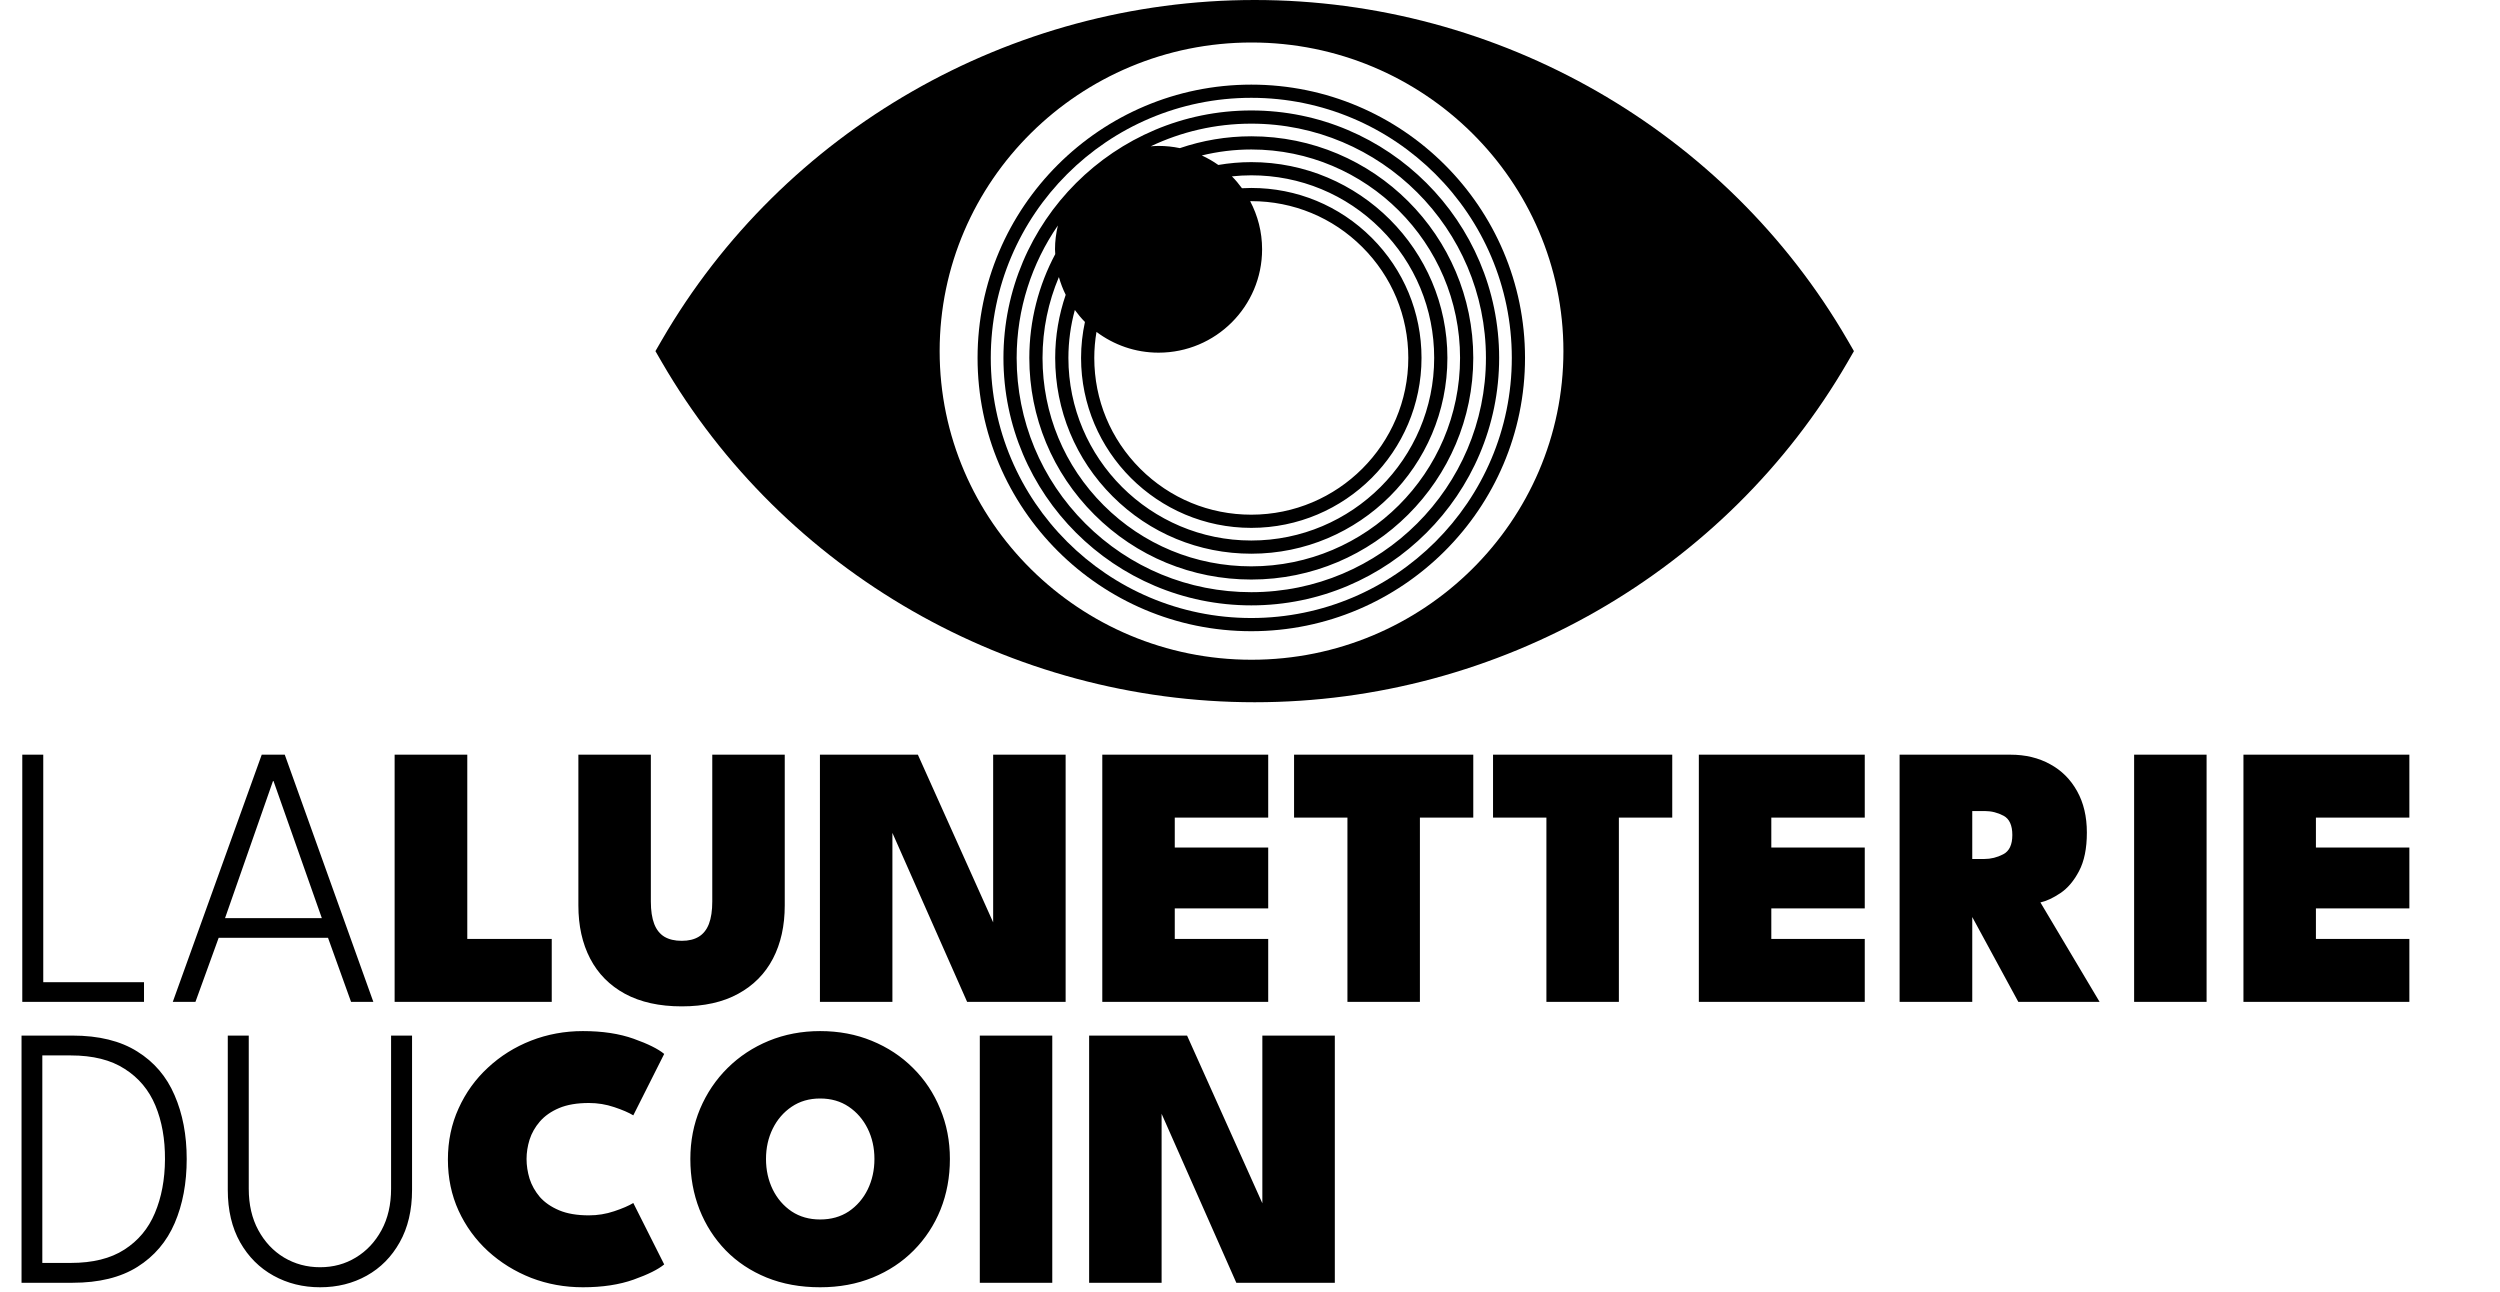 <svg width="267" height="138" viewBox="0 0 267 138" fill="none" xmlns="http://www.w3.org/2000/svg">
<path d="M2.38 80.6H4.62V104.9H15.38V107H2.38V80.6ZM27.953 80.6H30.413L39.873 107H37.493L35.033 100.16H23.353L20.873 107H18.453L27.953 80.6ZM24.033 98.06H34.373L29.213 83.42H29.153L24.033 98.06ZM42.146 80.6H49.906V100.28H58.926V107H42.146V80.6ZM76.071 80.6H83.811V96.7C83.811 98.873 83.391 100.767 82.551 102.38C81.711 103.993 80.471 105.247 78.831 106.14C77.204 107.033 75.197 107.48 72.811 107.48C70.424 107.48 68.404 107.033 66.751 106.14C65.111 105.247 63.871 103.993 63.031 102.38C62.191 100.767 61.771 98.873 61.771 96.7V80.6H69.511V96.28C69.511 97.253 69.631 98.053 69.871 98.68C70.111 99.293 70.471 99.747 70.951 100.04C71.444 100.333 72.064 100.48 72.811 100.48C73.544 100.48 74.151 100.333 74.631 100.04C75.111 99.747 75.471 99.293 75.711 98.68C75.951 98.053 76.071 97.253 76.071 96.28V80.6ZM94.729 87.64L95.309 87.74V107H87.569V80.6H98.029L106.649 99.8L106.069 99.92V80.6H113.809V107H103.289L94.729 87.64ZM117.725 80.6H135.445V87.32H125.465V90.52H135.445V97.02H125.465V100.28H135.445V107H117.725V80.6ZM143.906 87.32H138.206V80.6H157.346V87.32H151.646V107H143.906V87.32ZM165.156 87.32H159.456V80.6H178.596V87.32H172.896V107H165.156V87.32ZM181.436 80.6H199.156V87.32H189.176V90.52H199.156V97.02H189.176V100.28H199.156V107H181.436V80.6ZM202.877 80.6H214.717C216.317 80.6 217.73 80.94 218.957 81.62C220.184 82.287 221.144 83.247 221.837 84.5C222.53 85.74 222.877 87.213 222.877 88.92C222.877 90.613 222.597 91.987 222.037 93.04C221.49 94.08 220.83 94.86 220.057 95.38C219.284 95.9 218.57 96.233 217.917 96.38L224.237 107H215.557L210.117 96.98H210.637V107H202.877V80.6ZM210.637 91.74H211.917C212.624 91.74 213.297 91.573 213.937 91.24C214.59 90.907 214.917 90.22 214.917 89.18C214.917 88.14 214.604 87.453 213.977 87.12C213.35 86.787 212.684 86.62 211.977 86.62H210.637V91.74ZM227.924 80.6H235.664V107H227.924V80.6ZM239.6 80.6H257.32V87.32H247.34V90.52H257.32V97.02H247.34V100.28H257.32V107H239.6V80.6ZM2.3 110.6H7.74C10.553 110.6 12.86 111.167 14.66 112.3C16.46 113.42 17.787 114.973 18.64 116.96C19.507 118.947 19.94 121.22 19.94 123.78C19.94 126.353 19.513 128.633 18.66 130.62C17.807 132.607 16.48 134.167 14.68 135.3C12.88 136.433 10.567 137 7.74 137H2.3V110.6ZM4.52 112.72V134.88H7.56C9.907 134.88 11.813 134.407 13.28 133.46C14.76 132.513 15.847 131.213 16.54 129.56C17.247 127.893 17.607 125.98 17.62 123.82C17.633 121.66 17.293 119.747 16.6 118.08C15.907 116.413 14.813 115.107 13.32 114.16C11.84 113.2 9.92 112.72 7.56 112.72H4.52ZM41.767 110.6H44.007V127.08C44.007 129.253 43.567 131.12 42.687 132.68C41.82 134.227 40.647 135.413 39.167 136.24C37.687 137.067 36.027 137.48 34.187 137.48C32.36 137.48 30.7 137.067 29.207 136.24C27.713 135.413 26.527 134.227 25.647 132.68C24.767 131.12 24.327 129.253 24.327 127.08V110.6H26.567V126.96C26.567 128.653 26.907 130.127 27.587 131.38C28.267 132.633 29.18 133.607 30.327 134.3C31.487 134.993 32.773 135.34 34.187 135.34C35.6 135.34 36.873 134.993 38.007 134.3C39.153 133.607 40.067 132.633 40.747 131.38C41.427 130.127 41.767 128.653 41.767 126.96V110.6ZM62.896 129.8C63.829 129.8 64.729 129.653 65.596 129.36C66.476 129.067 67.156 128.773 67.636 128.48L70.936 135.04C70.296 135.573 69.209 136.113 67.676 136.66C66.143 137.207 64.336 137.48 62.256 137.48C60.309 137.48 58.469 137.147 56.736 136.48C55.003 135.8 53.463 134.847 52.116 133.62C50.783 132.393 49.736 130.953 48.976 129.3C48.216 127.633 47.836 125.813 47.836 123.84C47.836 121.867 48.216 120.047 48.976 118.38C49.736 116.7 50.783 115.247 52.116 114.02C53.449 112.78 54.983 111.82 56.716 111.14C58.463 110.46 60.309 110.12 62.256 110.12C64.336 110.12 66.143 110.393 67.676 110.94C69.209 111.487 70.296 112.027 70.936 112.56L67.636 119.12C67.156 118.827 66.476 118.533 65.596 118.24C64.729 117.947 63.829 117.8 62.896 117.8C61.629 117.8 60.569 117.98 59.716 118.34C58.863 118.7 58.176 119.18 57.656 119.78C57.149 120.367 56.783 121.013 56.556 121.72C56.343 122.413 56.236 123.1 56.236 123.78C56.236 124.473 56.343 125.173 56.556 125.88C56.783 126.587 57.149 127.24 57.656 127.84C58.176 128.427 58.863 128.9 59.716 129.26C60.569 129.62 61.629 129.8 62.896 129.8ZM81.809 123.78C81.809 124.967 82.049 126.053 82.529 127.04C83.009 128.013 83.682 128.793 84.549 129.38C85.415 129.953 86.429 130.24 87.589 130.24C88.762 130.24 89.782 129.953 90.649 129.38C91.515 128.793 92.189 128.013 92.669 127.04C93.149 126.053 93.389 124.967 93.389 123.78C93.389 122.593 93.149 121.513 92.669 120.54C92.189 119.567 91.515 118.787 90.649 118.2C89.782 117.613 88.762 117.32 87.589 117.32C86.429 117.32 85.415 117.613 84.549 118.2C83.682 118.787 83.009 119.567 82.529 120.54C82.049 121.513 81.809 122.593 81.809 123.78ZM73.729 123.78C73.729 121.86 74.075 120.073 74.769 118.42C75.475 116.753 76.455 115.3 77.709 114.06C78.962 112.82 80.429 111.853 82.109 111.16C83.802 110.467 85.629 110.12 87.589 110.12C89.589 110.12 91.429 110.467 93.109 111.16C94.802 111.853 96.269 112.82 97.509 114.06C98.762 115.3 99.729 116.753 100.409 118.42C101.102 120.073 101.449 121.86 101.449 123.78C101.449 125.713 101.115 127.513 100.449 129.18C99.782 130.833 98.829 132.287 97.589 133.54C96.362 134.78 94.902 135.747 93.209 136.44C91.515 137.133 89.642 137.48 87.589 137.48C85.482 137.48 83.575 137.133 81.869 136.44C80.175 135.747 78.722 134.78 77.509 133.54C76.295 132.287 75.362 130.833 74.709 129.18C74.055 127.513 73.729 125.713 73.729 123.78ZM104.643 110.6H112.383V137H104.643V110.6ZM123.479 117.64L124.059 117.74V137H116.319V110.6H126.779L135.399 129.8L134.819 129.92V110.6H142.559V137H132.039L123.479 117.64Z" fill="currentColor"/>
<path d="M133.638 10.447C148.98 10.447 161.461 22.908 161.461 38.225C161.461 53.543 148.98 66.004 133.638 66.004C118.297 66.004 105.815 53.543 105.815 38.226C105.815 22.908 118.297 10.447 133.638 10.447ZM133.638 67.413C149.758 67.413 162.872 54.32 162.872 38.226C162.872 22.131 149.758 9.038 133.638 9.038C117.518 9.038 104.404 22.131 104.404 38.226C104.404 54.32 117.518 67.413 133.638 67.413Z" fill="currentColor"/>
<path d="M112.981 24.083C112.788 24.9 112.675 25.748 112.675 26.625C112.675 26.798 112.693 26.967 112.701 27.139C110.936 30.449 109.931 34.222 109.931 38.226C109.931 44.548 112.397 50.492 116.875 54.962C121.352 59.433 127.306 61.895 133.638 61.895C146.71 61.895 157.345 51.277 157.345 38.225C157.345 25.174 146.71 14.556 133.638 14.556C130.969 14.556 128.405 15.005 126.01 15.82C125.275 15.667 124.514 15.584 123.733 15.584C123.451 15.584 123.174 15.605 122.896 15.626C126.154 14.076 129.796 13.206 133.638 13.206C147.456 13.206 158.698 24.43 158.698 38.225C158.698 52.021 147.456 63.245 133.638 63.245C126.944 63.245 120.652 60.643 115.918 55.917C111.186 51.192 108.579 44.909 108.579 38.226C108.579 32.98 110.207 28.109 112.981 24.083ZM118.829 53.012C122.784 56.961 128.044 59.136 133.638 59.136C145.187 59.136 154.582 49.755 154.582 38.225C154.582 26.695 145.187 17.315 133.638 17.315C132.437 17.315 131.261 17.422 130.114 17.617C129.562 17.227 128.973 16.888 128.352 16.603C130.048 16.189 131.817 15.965 133.638 15.965C145.932 15.965 155.934 25.951 155.934 38.225C155.934 50.5 145.932 60.486 133.638 60.486C127.683 60.486 122.083 58.17 117.872 53.966C113.661 49.762 111.342 44.172 111.342 38.226C111.342 35.164 111.965 32.245 113.09 29.588C113.274 30.248 113.518 30.883 113.816 31.487C113.093 33.603 112.694 35.868 112.694 38.226C112.694 43.811 114.872 49.062 118.829 53.012ZM117.104 35.447C118.953 36.834 121.243 37.665 123.733 37.665C129.841 37.665 134.792 32.722 134.792 26.625C134.792 24.768 134.328 23.022 133.517 21.486C133.558 21.486 133.597 21.483 133.638 21.483C138.117 21.483 142.328 23.224 145.495 26.387C148.663 29.549 150.407 33.753 150.407 38.225C150.407 47.457 142.885 54.967 133.638 54.968C129.159 54.968 124.948 53.226 121.781 50.064C118.613 46.902 116.869 42.698 116.869 38.226C116.869 37.279 116.952 36.351 117.104 35.447ZM114.793 33.105C115.123 33.557 115.478 33.988 115.871 34.385C115.603 35.624 115.458 36.908 115.458 38.226C115.458 48.234 123.613 56.377 133.638 56.377C143.663 56.377 151.818 48.234 151.818 38.225C151.818 33.377 149.927 28.819 146.494 25.39C143.06 21.962 138.494 20.074 133.638 20.074C133.304 20.074 132.972 20.085 132.642 20.102C132.313 19.655 131.96 19.227 131.568 18.835C132.249 18.763 132.939 18.724 133.638 18.724C138.856 18.724 143.761 20.753 147.45 24.436C151.139 28.119 153.171 33.016 153.171 38.225C153.171 48.978 144.409 57.727 133.638 57.727C122.868 57.727 114.105 48.979 114.105 38.226C114.105 36.454 114.348 34.738 114.793 33.105ZM133.639 64.654C148.234 64.654 160.109 52.798 160.109 38.225C160.109 23.653 148.234 11.797 133.639 11.797C119.042 11.797 107.168 23.653 107.168 38.226C107.168 52.798 119.042 64.654 133.639 64.654Z" fill="currentColor"/>
<path d="M133.664 4.539C152.031 4.539 166.973 19.325 166.973 37.5C166.973 55.675 152.031 70.461 133.664 70.461C115.297 70.461 100.354 55.675 100.354 37.5C100.354 19.325 115.297 4.539 133.664 4.539ZM134 75C160.074 75 184.338 61.08 197.322 38.672L198 37.5L197.322 36.329C184.338 13.92 160.075 0 134 0C107.926 0 83.662 13.92 70.678 36.328L70 37.5L70.678 38.671C83.662 61.08 107.926 75 134 75Z" fill="currentColor"/>
</svg>
